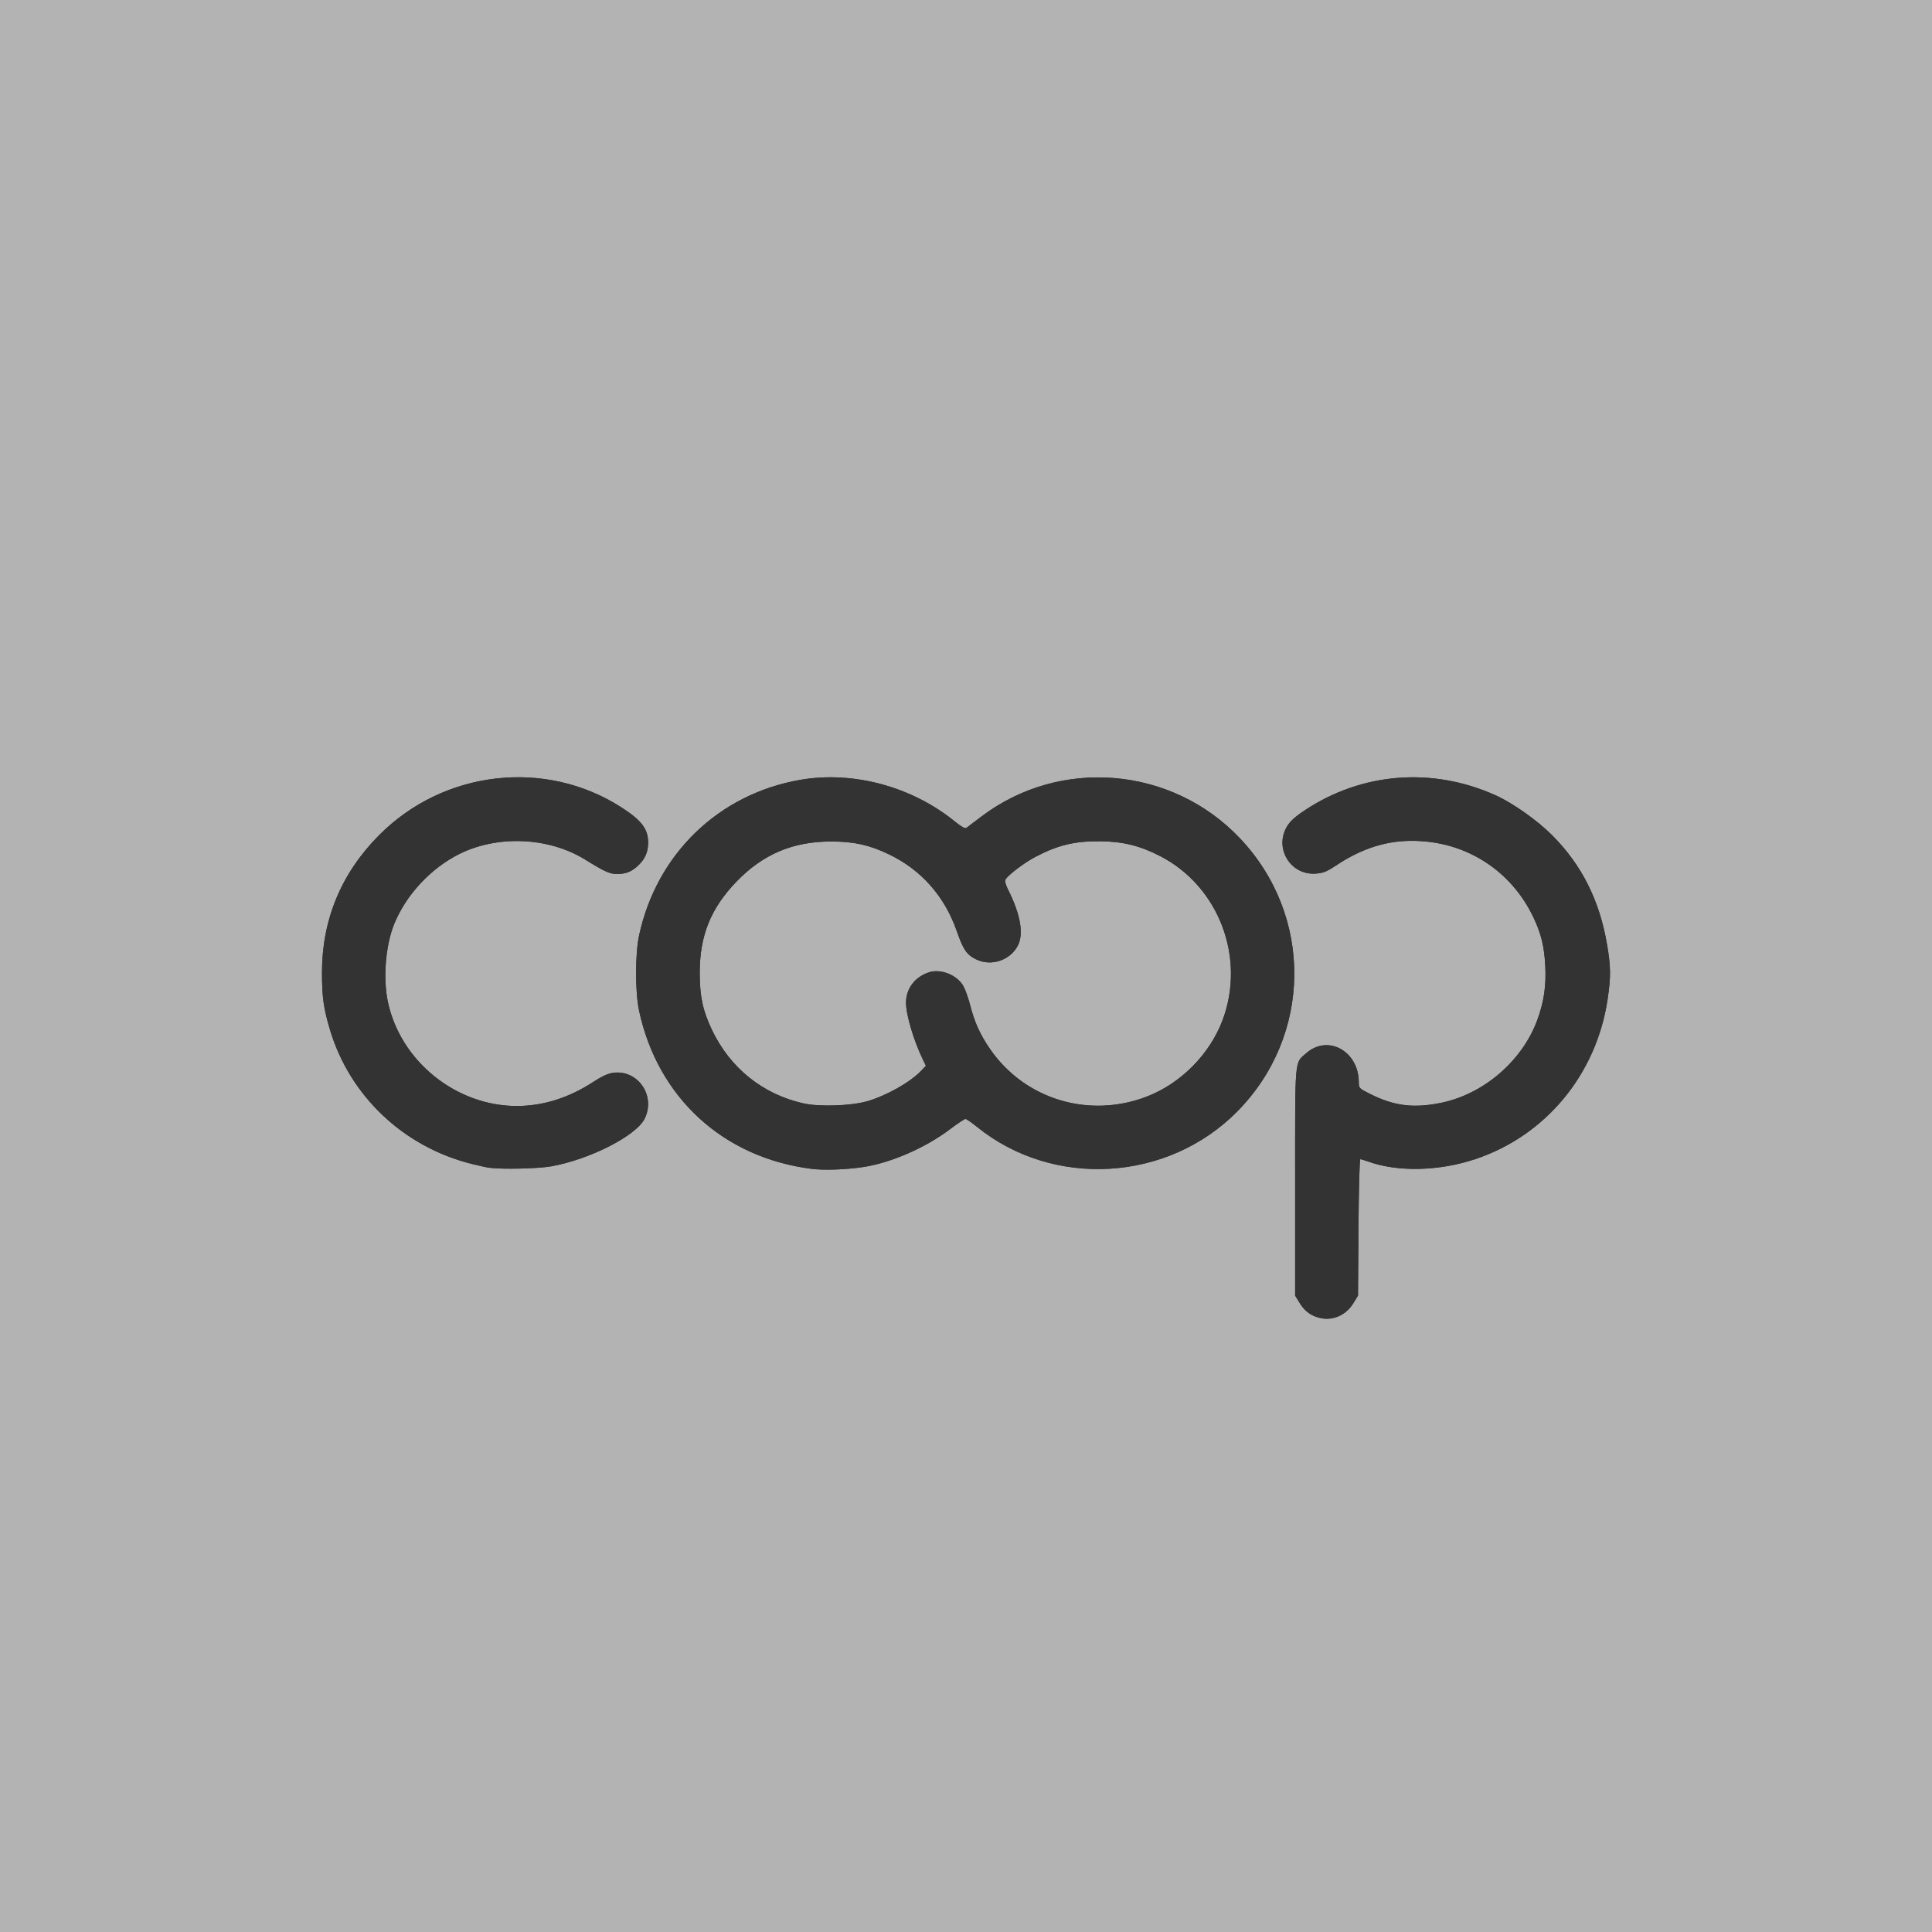<?xml version="1.0" encoding="UTF-8" standalone="no"?>
<!-- Created with Inkscape (http://www.inkscape.org/) -->

<svg
   xmlns:dc="http://purl.org/dc/elements/1.1/"
   xmlns:cc="http://creativecommons.org/ns#"
   xmlns:rdf="http://www.w3.org/1999/02/22-rdf-syntax-ns#"
   xmlns:svg="http://www.w3.org/2000/svg"
   xmlns="http://www.w3.org/2000/svg"
   xmlns:sodipodi="http://sodipodi.sourceforge.net/DTD/sodipodi-0.dtd"
   xmlns:inkscape="http://www.inkscape.org/namespaces/inkscape"
   width="33.867mm"
   height="33.867mm"
   viewBox="0 0 120 120"
   id="svg4759"
   version="1.1"
   inkscape:version="0.91 r13725"
   sodipodi:docname="Meetup-CCWW-Odd.svg">
  <defs
     id="defs4761">
    <filter
       inkscape:collect="always"
       style="color-interpolation-filters:sRGB"
       id="filter4469"
       x="-0.026"
       width="1.051"
       y="-0.061"
       height="1.122">
      <feGaussianBlur
         inkscape:collect="always"
         stdDeviation="0.852"
         id="feGaussianBlur4471" />
    </filter>
  </defs>
  <sodipodi:namedview
     id="base"
     pagecolor="#ffffff"
     bordercolor="#666666"
     borderopacity="1.0"
     inkscape:pageopacity="0.0"
     inkscape:pageshadow="2"
     inkscape:zoom="2.8469816"
     inkscape:cx="150.35741"
     inkscape:cy="54.086592"
     inkscape:document-units="px"
     inkscape:current-layer="layer1"
     showgrid="false"
     fit-margin-top="0"
     fit-margin-left="0"
     fit-margin-right="0"
     fit-margin-bottom="0"
     inkscape:window-width="1366"
     inkscape:window-height="705"
     inkscape:window-x="0"
     inkscape:window-y="30"
     inkscape:window-maximized="1"
     showborder="false"
     showguides="true"
     inkscape:guide-bbox="true">
    <sodipodi:guide
       position="162.277,60.064"
       orientation="0,1"
       id="guide3339" />
  </sodipodi:namedview>
  <g
     inkscape:label="Layer 1"
     inkscape:groupmode="layer"
     id="layer1"
     transform="translate(-258.327,-976.158)">
    <g
       id="g3348"
       inkscape:export-xdpi="90"
       inkscape:export-ydpi="90">
      <rect
         ry="0"
         rx="0"
         style="opacity:1;fill:#b3b3b3;fill-opacity:1;stroke:none;stroke-width:6.791;stroke-linecap:round;stroke-linejoin:round;stroke-miterlimit:4;stroke-dasharray:none;stroke-dashoffset:0;stroke-opacity:1"
         id="rect5453"
         width="120"
         height="120"
         x="258.327"
         y="976.158" />
      <g
         transform="translate(0,5.093)"
         id="g3344">
        <path
           inkscape:connector-curvature="0"
           id="path3659"
           d="m 339.811,1052.741 c -0.29,-0.153 -0.544,-0.399 -0.741,-0.718 l -0.3,-0.485 0,-7.064 c 0,-7.868 -0.045,-7.346 0.694,-7.996 1.345,-1.181 3.256,-0.122 3.259,1.806 5e-4,0.362 0.022,0.385 0.694,0.723 1.496,0.753 2.703,0.906 4.411,0.558 2.637,-0.538 5.026,-2.581 5.968,-5.105 0.427,-1.145 0.58,-2.174 0.509,-3.434 -0.068,-1.209 -0.251,-1.956 -0.727,-2.966 -1.247,-2.644 -3.679,-4.392 -6.557,-4.713 -2.059,-0.23 -3.842,0.232 -5.72,1.48 -0.576,0.383 -0.786,0.466 -1.26,0.499 -1.557,0.106 -2.577,-1.561 -1.783,-2.916 0.192,-0.328 0.497,-0.607 1.102,-1.009 3.548,-2.361 7.914,-2.709 11.849,-0.945 1.072,0.48 2.601,1.56 3.526,2.488 1.833,1.84 2.938,4.034 3.404,6.758 0.242,1.417 0.249,2.017 0.04,3.426 -0.693,4.663 -3.834,8.464 -8.207,9.929 -2.243,0.751 -4.803,0.815 -6.633,0.164 -0.241,-0.086 -0.475,-0.156 -0.521,-0.156 -0.046,0 -0.097,1.907 -0.113,4.237 l -0.029,4.237 -0.3,0.485 c -0.372,0.601 -0.98,0.951 -1.651,0.951 -0.298,0 -0.63,-0.085 -0.91,-0.233 z m -31.057,-9.075 c -5.494,-0.687 -9.572,-4.42 -10.733,-9.824 -0.247,-1.149 -0.247,-3.522 -8.7e-4,-4.668 1.089,-5.07 4.948,-8.795 10.022,-9.673 3.278,-0.567 6.931,0.42 9.6,2.593 0.393,0.32 0.631,0.452 0.71,0.393 0.065,-0.049 0.478,-0.362 0.918,-0.696 4.884,-3.706 11.818,-3.133 16.058,1.327 4.583,4.82 4.511,12.273 -0.164,16.994 -4.314,4.357 -11.402,4.777 -16.138,0.957 -0.344,-0.278 -0.675,-0.505 -0.735,-0.505 -0.06,0 -0.499,0.293 -0.975,0.652 -1.531,1.152 -3.65,2.073 -5.371,2.335 -1.065,0.162 -2.424,0.211 -3.192,0.115 z m 3.425,-4.197 c 1.203,-0.347 2.692,-1.188 3.364,-1.898 l 0.294,-0.311 -0.183,-0.376 c -0.577,-1.187 -1.057,-2.802 -1.053,-3.545 0.004,-0.875 0.557,-1.603 1.431,-1.883 0.739,-0.237 1.753,0.174 2.136,0.864 0.117,0.212 0.306,0.745 0.419,1.186 0.272,1.063 0.623,1.833 1.243,2.73 2.158,3.121 6.146,4.324 9.736,2.936 2.107,-0.815 3.903,-2.628 4.697,-4.745 1.45,-3.863 -0.221,-8.286 -3.844,-10.171 -1.261,-0.656 -2.347,-0.927 -3.759,-0.938 -1.605,-0.013 -2.624,0.235 -4.054,0.986 -0.666,0.35 -1.671,1.114 -1.823,1.386 -0.056,0.1 -0.002,0.317 0.156,0.63 0.774,1.537 0.985,2.748 0.606,3.481 -0.474,0.915 -1.654,1.305 -2.585,0.854 -0.586,-0.284 -0.803,-0.6 -1.206,-1.757 -0.751,-2.157 -2.203,-3.802 -4.205,-4.765 -1.222,-0.588 -2.181,-0.801 -3.603,-0.801 -2.367,0 -4.228,0.787 -5.866,2.482 -1.603,1.657 -2.291,3.357 -2.291,5.66 0,1.473 0.183,2.341 0.745,3.532 1.128,2.39 3.163,4.027 5.71,4.595 0.983,0.219 2.946,0.152 3.936,-0.134 z m -23.454,4.128 c -0.165,-0.022 -0.661,-0.13 -1.101,-0.24 -4.229,-1.058 -7.564,-4.212 -8.798,-8.319 -0.396,-1.318 -0.498,-2.035 -0.5,-3.533 -0.006,-3.303 1.189,-6.191 3.543,-8.562 4.011,-4.041 10.318,-4.77 15.042,-1.739 1.264,0.811 1.673,1.348 1.673,2.194 0,0.583 -0.188,1.018 -0.614,1.421 -0.411,0.389 -0.767,0.531 -1.323,0.531 -0.444,0 -0.76,-0.143 -1.964,-0.888 -2.275,-1.409 -5.466,-1.546 -7.859,-0.337 -1.757,0.887 -3.281,2.532 -4.012,4.33 -0.537,1.32 -0.704,3.372 -0.394,4.835 0.782,3.692 4.239,6.478 8.03,6.472 1.629,-0.01 3.217,-0.507 4.738,-1.504 0.51,-0.334 0.904,-0.515 1.214,-0.558 1.541,-0.211 2.666,1.407 1.973,2.837 -0.517,1.069 -3.434,2.556 -5.832,2.974 -0.817,0.142 -3.01,0.192 -3.815,0.086 z"
           style="fill:#333333;filter:url(#filter4469)" />
        <path
           style="fill:#333333"
           d="m 339.811,1052.741 c -0.29,-0.153 -0.544,-0.399 -0.741,-0.718 l -0.3,-0.485 0,-7.064 c 0,-7.868 -0.045,-7.346 0.694,-7.996 1.345,-1.181 3.256,-0.122 3.259,1.806 5e-4,0.362 0.022,0.385 0.694,0.723 1.496,0.753 2.703,0.906 4.411,0.558 2.637,-0.538 5.026,-2.581 5.968,-5.105 0.427,-1.145 0.58,-2.174 0.509,-3.434 -0.068,-1.209 -0.251,-1.956 -0.727,-2.966 -1.247,-2.644 -3.679,-4.392 -6.557,-4.713 -2.059,-0.23 -3.842,0.232 -5.72,1.48 -0.576,0.383 -0.786,0.466 -1.26,0.499 -1.557,0.106 -2.577,-1.561 -1.783,-2.916 0.192,-0.328 0.497,-0.607 1.102,-1.009 3.548,-2.361 7.914,-2.709 11.849,-0.945 1.072,0.48 2.601,1.56 3.526,2.488 1.833,1.84 2.938,4.034 3.404,6.758 0.242,1.417 0.249,2.017 0.04,3.426 -0.693,4.663 -3.834,8.464 -8.207,9.929 -2.243,0.751 -4.803,0.815 -6.633,0.164 -0.241,-0.086 -0.475,-0.156 -0.521,-0.156 -0.046,0 -0.097,1.907 -0.113,4.237 l -0.029,4.237 -0.3,0.485 c -0.372,0.601 -0.98,0.951 -1.651,0.951 -0.298,0 -0.63,-0.085 -0.91,-0.233 z m -31.057,-9.075 c -5.494,-0.687 -9.572,-4.42 -10.733,-9.824 -0.247,-1.149 -0.247,-3.522 -8.7e-4,-4.668 1.089,-5.07 4.948,-8.795 10.022,-9.673 3.278,-0.567 6.931,0.42 9.6,2.593 0.393,0.32 0.631,0.452 0.71,0.393 0.065,-0.049 0.478,-0.362 0.918,-0.696 4.884,-3.706 11.818,-3.133 16.058,1.327 4.583,4.82 4.511,12.273 -0.164,16.994 -4.314,4.357 -11.402,4.777 -16.138,0.957 -0.344,-0.278 -0.675,-0.505 -0.735,-0.505 -0.06,0 -0.499,0.293 -0.975,0.652 -1.531,1.152 -3.65,2.073 -5.371,2.335 -1.065,0.162 -2.424,0.211 -3.192,0.115 z m 3.425,-4.197 c 1.203,-0.347 2.692,-1.188 3.364,-1.898 l 0.294,-0.311 -0.183,-0.376 c -0.577,-1.187 -1.057,-2.802 -1.053,-3.545 0.004,-0.875 0.557,-1.603 1.431,-1.883 0.739,-0.237 1.753,0.174 2.136,0.864 0.117,0.212 0.306,0.745 0.419,1.186 0.272,1.063 0.623,1.833 1.243,2.73 2.158,3.121 6.146,4.324 9.736,2.936 2.107,-0.815 3.903,-2.628 4.697,-4.745 1.45,-3.863 -0.221,-8.286 -3.844,-10.171 -1.261,-0.656 -2.347,-0.927 -3.759,-0.938 -1.605,-0.013 -2.624,0.235 -4.054,0.986 -0.666,0.35 -1.671,1.114 -1.823,1.386 -0.056,0.1 -0.002,0.317 0.156,0.63 0.774,1.537 0.985,2.748 0.606,3.481 -0.474,0.915 -1.654,1.305 -2.585,0.854 -0.586,-0.284 -0.803,-0.6 -1.206,-1.757 -0.751,-2.157 -2.203,-3.802 -4.205,-4.765 -1.222,-0.588 -2.181,-0.801 -3.603,-0.801 -2.367,0 -4.228,0.787 -5.866,2.482 -1.603,1.657 -2.291,3.357 -2.291,5.66 0,1.473 0.183,2.341 0.745,3.532 1.128,2.39 3.163,4.027 5.71,4.595 0.983,0.219 2.946,0.152 3.936,-0.134 z m -23.454,4.128 c -0.165,-0.022 -0.661,-0.13 -1.101,-0.24 -4.229,-1.058 -7.564,-4.212 -8.798,-8.319 -0.396,-1.318 -0.498,-2.035 -0.5,-3.533 -0.006,-3.303 1.189,-6.191 3.543,-8.562 4.011,-4.041 10.318,-4.77 15.042,-1.739 1.264,0.811 1.673,1.348 1.673,2.194 0,0.583 -0.188,1.018 -0.614,1.421 -0.411,0.389 -0.767,0.531 -1.323,0.531 -0.444,0 -0.76,-0.143 -1.964,-0.888 -2.275,-1.409 -5.466,-1.546 -7.859,-0.337 -1.757,0.887 -3.281,2.532 -4.012,4.33 -0.537,1.32 -0.704,3.372 -0.394,4.835 0.782,3.692 4.239,6.478 8.03,6.472 1.629,-0.01 3.217,-0.507 4.738,-1.504 0.51,-0.334 0.904,-0.515 1.214,-0.558 1.541,-0.211 2.666,1.407 1.973,2.837 -0.517,1.069 -3.434,2.556 -5.832,2.974 -0.817,0.142 -3.01,0.192 -3.815,0.086 z"
           id="path3657"
           inkscape:connector-curvature="0" />
      </g>
    </g>
  </g>
</svg>
